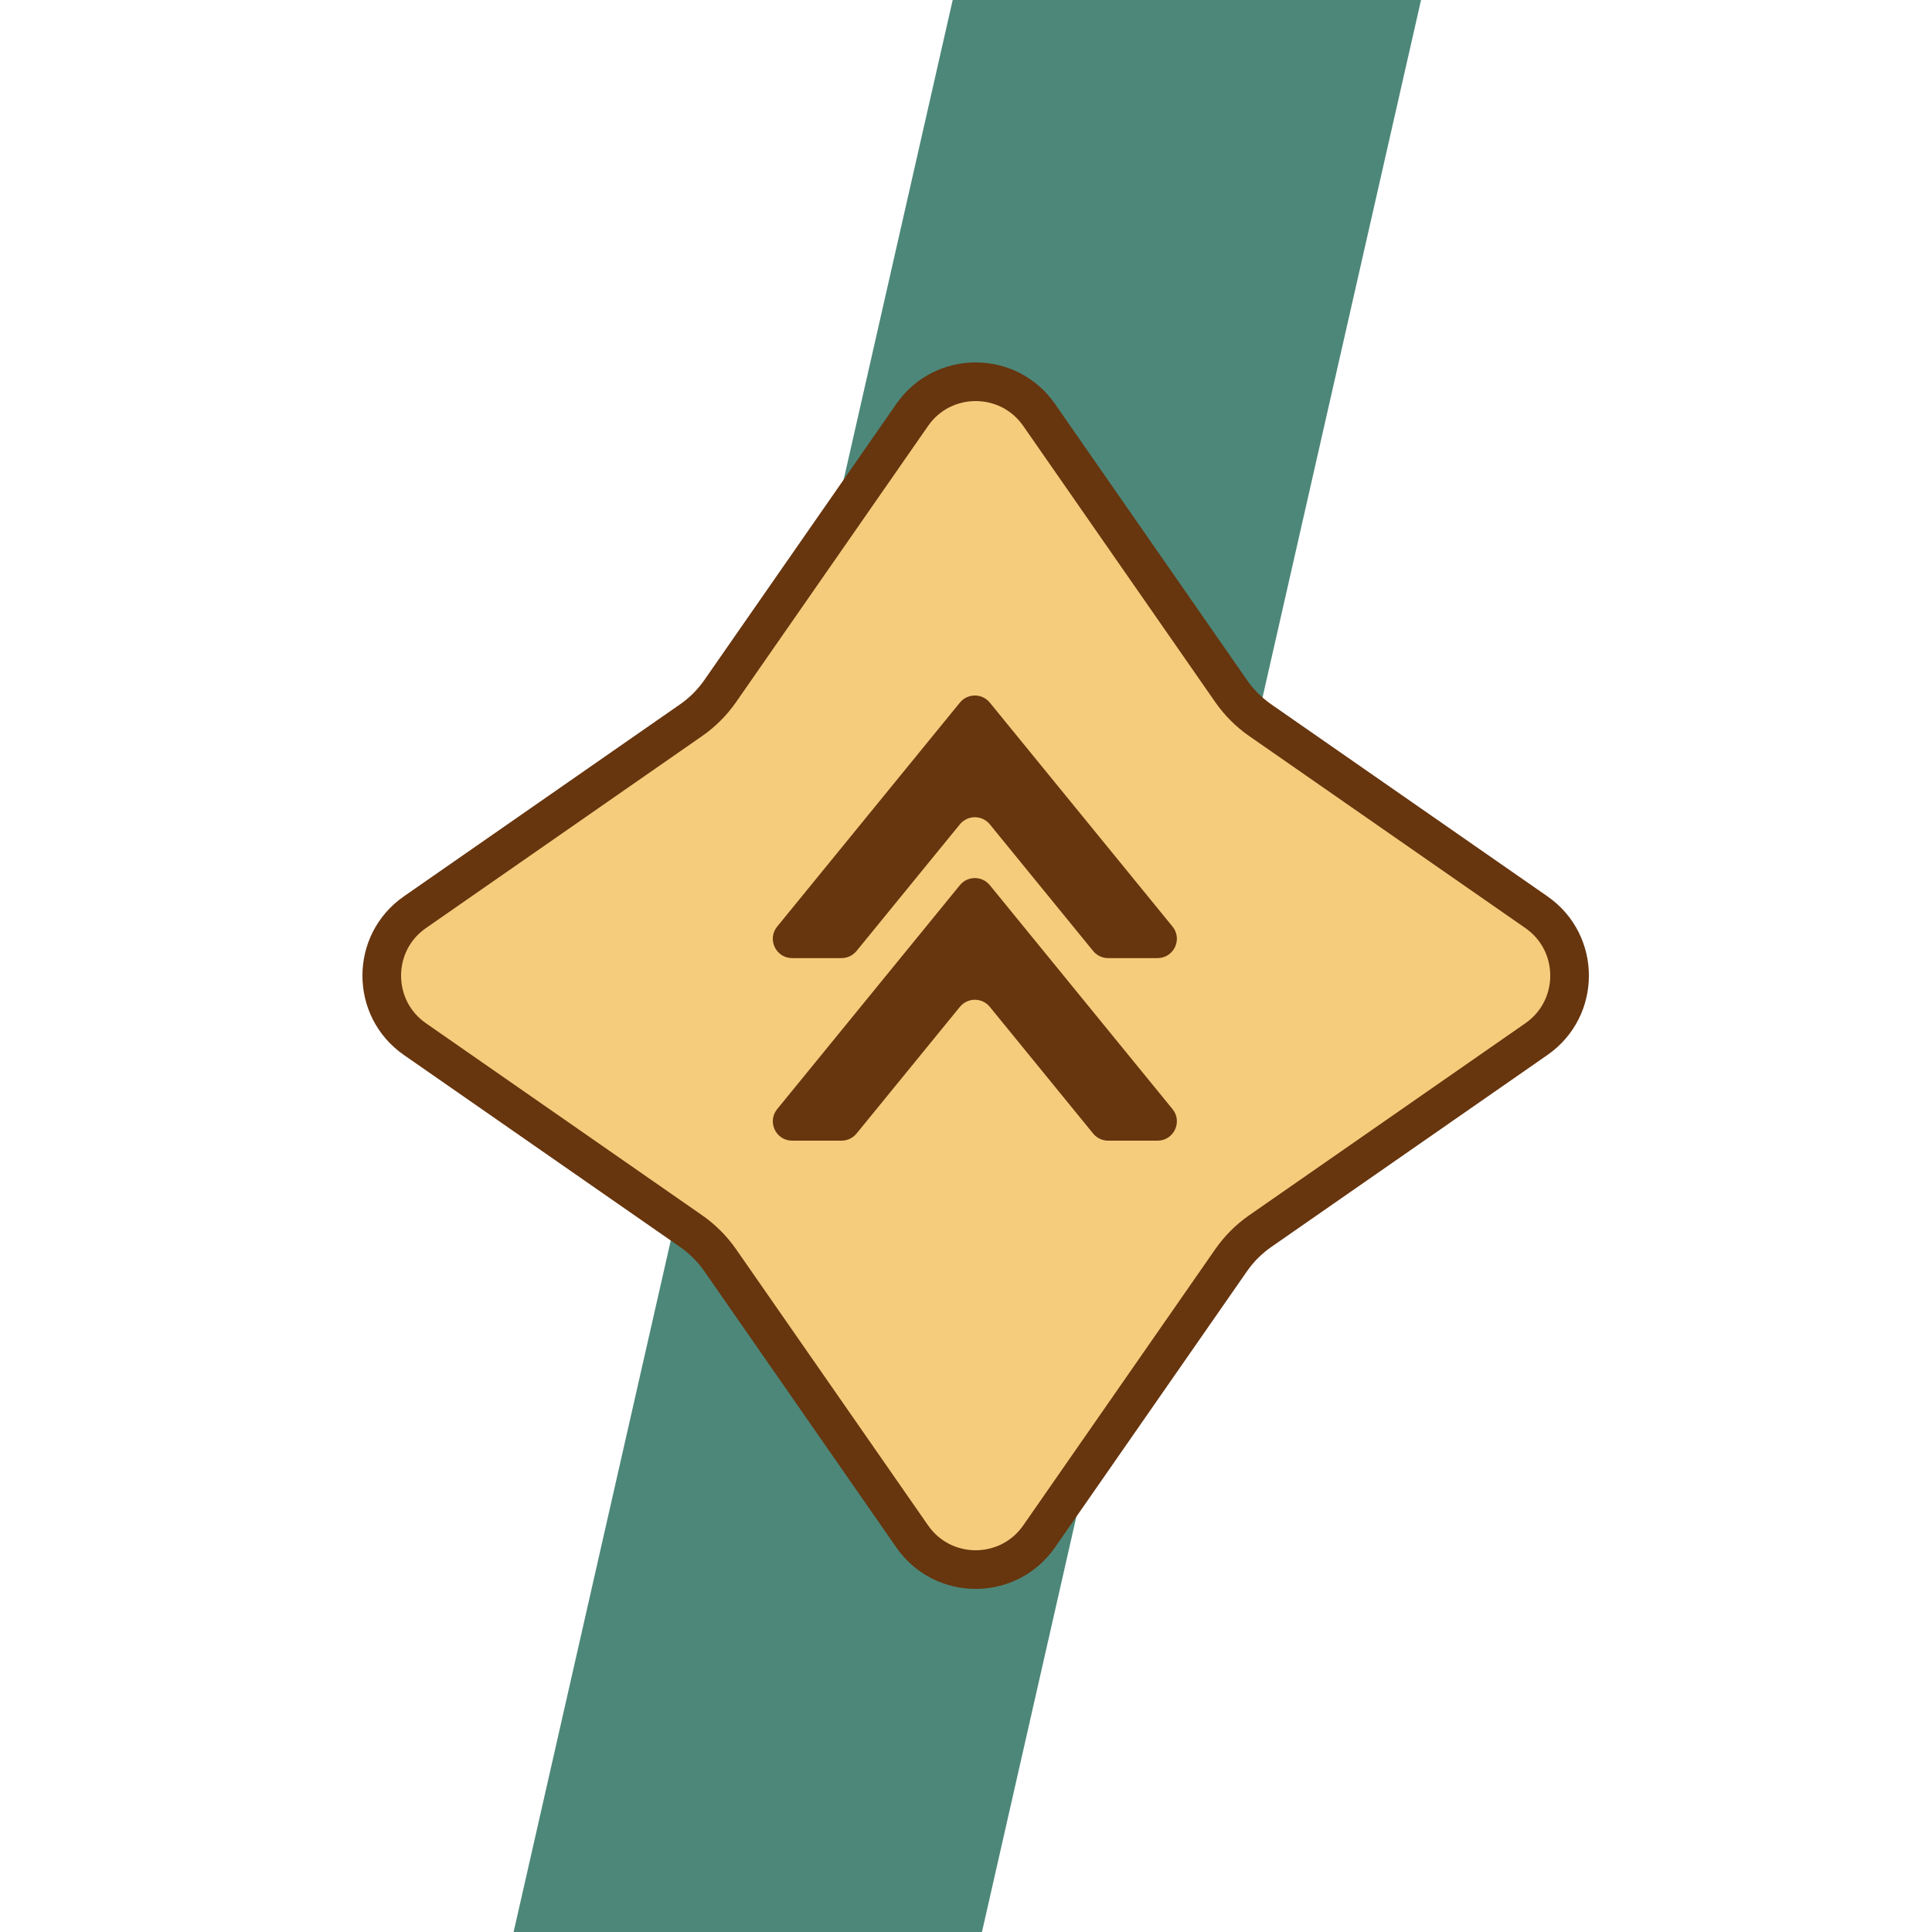 <svg viewBox="0 0 100 100" fill="none" xmlns="http://www.w3.org/2000/svg">
<path d="M49.311 0H73.553L50.826 100H26.584L49.311 0Z" fill="#4D8779"/>
<path d="M53.784 21.476L63.725 35.774C64.132 36.359 64.641 36.868 65.226 37.275L79.525 47.216C81.813 48.807 81.813 52.193 79.525 53.784L65.226 63.725C64.641 64.132 64.132 64.641 63.725 65.226L53.784 79.525C52.193 81.813 48.807 81.813 47.216 79.525L37.275 65.226C36.868 64.641 36.359 64.132 35.774 63.725L21.476 53.784C19.187 52.193 19.187 48.807 21.476 47.216L35.774 37.275C36.359 36.868 36.868 36.359 37.275 35.774L47.216 21.476C48.807 19.187 52.193 19.187 53.784 21.476Z" fill="#F5CC7C" stroke="#67350E" stroke-width="2"/>
<path fill-rule="evenodd" clip-rule="evenodd" d="M59.914 49.591C60.757 49.591 61.221 48.612 60.689 47.959L51.233 36.368C50.833 35.877 50.083 35.877 49.683 36.368L40.227 47.959C39.694 48.612 40.159 49.591 41.002 49.591H43.56C43.86 49.591 44.145 49.456 44.334 49.223L49.683 42.667C50.083 42.177 50.833 42.177 51.233 42.667L56.581 49.223C56.771 49.456 57.056 49.591 57.356 49.591H59.914Z" fill="#67350E"/>
<path fill-rule="evenodd" clip-rule="evenodd" d="M59.914 59.04C60.757 59.04 61.221 58.061 60.689 57.408L51.233 45.817C50.833 45.326 50.083 45.326 49.683 45.817L40.227 57.408C39.694 58.061 40.159 59.04 41.002 59.04H43.56C43.86 59.04 44.145 58.905 44.334 58.672L49.683 52.116C50.083 51.625 50.833 51.625 51.233 52.116L56.581 58.672C56.771 58.905 57.056 59.04 57.356 59.04H59.914Z" fill="#67350E"/>
</svg>
